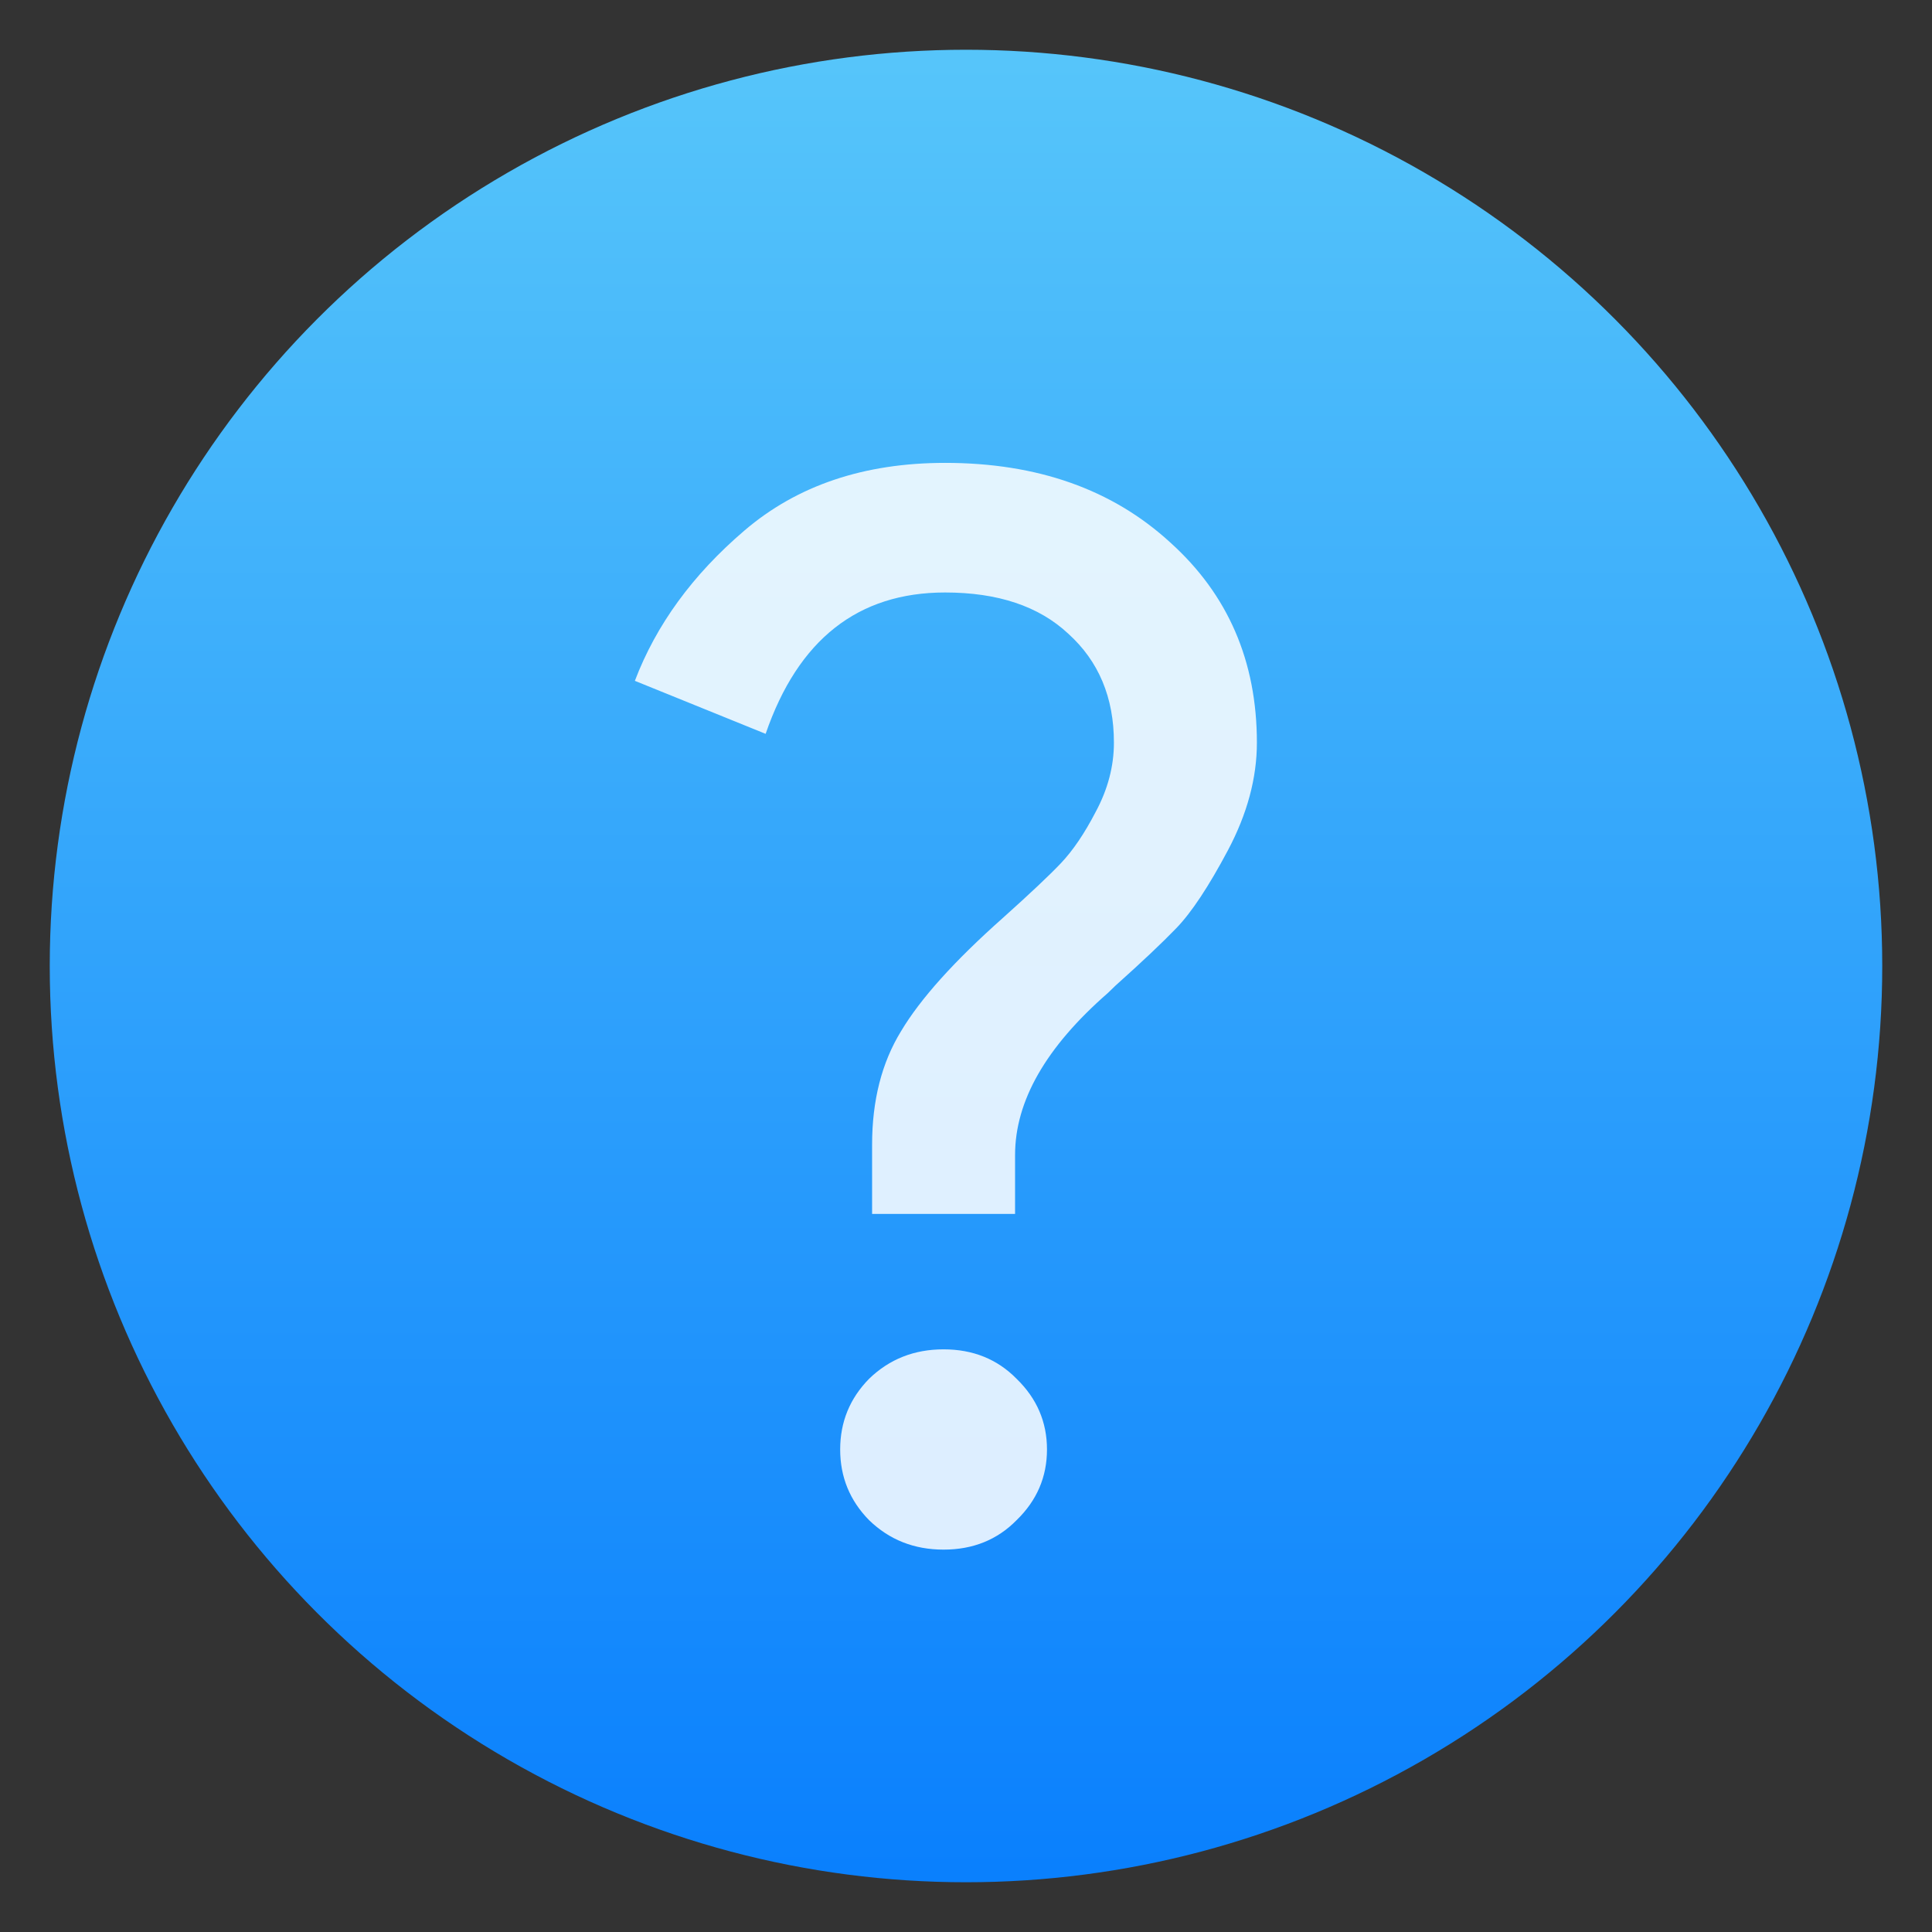 <svg style="clip-rule:evenodd;fill-rule:evenodd;stroke-linejoin:round;stroke-miterlimit:2" version="1.1" viewBox="0 0 48 48" xmlns="http://www.w3.org/2000/svg">
 <rect x="0" y="0" width="48" height="48" fill="#333333" stroke="none"/>
 <circle cx="24" cy="24" r="22.764" style="fill:url(#_Linear1)"/>
 <path d="m25.257 37.768c-0.479 0.488-1.084 0.732-1.814 0.732-0.731 0-1.348-0.244-1.851-0.732-0.479-0.488-0.718-1.073-0.718-1.756s0.239-1.268 0.718-1.756c0.503-0.488 1.12-0.732 1.851-0.732 0.73 0 1.335 0.244 1.814 0.732 0.503 0.488 0.755 1.073 0.755 1.756s-0.252 1.268-0.755 1.756zm-0.038-7.609h-3.552v-1.72c0-1.098 0.24-2.037 0.718-2.817 0.479-0.805 1.323-1.744 2.532-2.817 0.68-0.61 1.158-1.061 1.436-1.354 0.302-0.317 0.591-0.744 0.869-1.28 0.302-0.561 0.453-1.134 0.453-1.72 0-1.122-0.378-2.024-1.134-2.707-0.73-0.683-1.75-1.024-3.06-1.024-2.166 0-3.653 1.17-4.459 3.512l-3.249-1.317c0.529-1.391 1.436-2.635 2.72-3.732 1.31-1.122 2.973-1.683 4.988-1.683 2.292 0 4.156 0.659 5.592 1.976 1.436 1.292 2.154 2.951 2.154 4.975 0 0.878-0.24 1.769-0.718 2.671-0.479 0.902-0.907 1.549-1.285 1.939-0.353 0.366-0.856 0.841-1.511 1.427-0.076 0.073-0.139 0.134-0.189 0.183-1.537 1.341-2.305 2.682-2.305 4.024v1.464z" style="fill-opacity:.85;fill-rule:nonzero;fill:#fff"/>
 <defs>
  <linearGradient id="_Linear1" x2="1" gradientTransform="matrix(2.78782e-15,-45.529,45.529,2.78782e-15,210.895,46.764)" gradientUnits="userSpaceOnUse">
   <stop style="stop-color:#0a80fd" offset="0"/>
   <stop style="stop-color:#56c5fa" offset="1"/>
  </linearGradient>
 </defs>
</svg>
